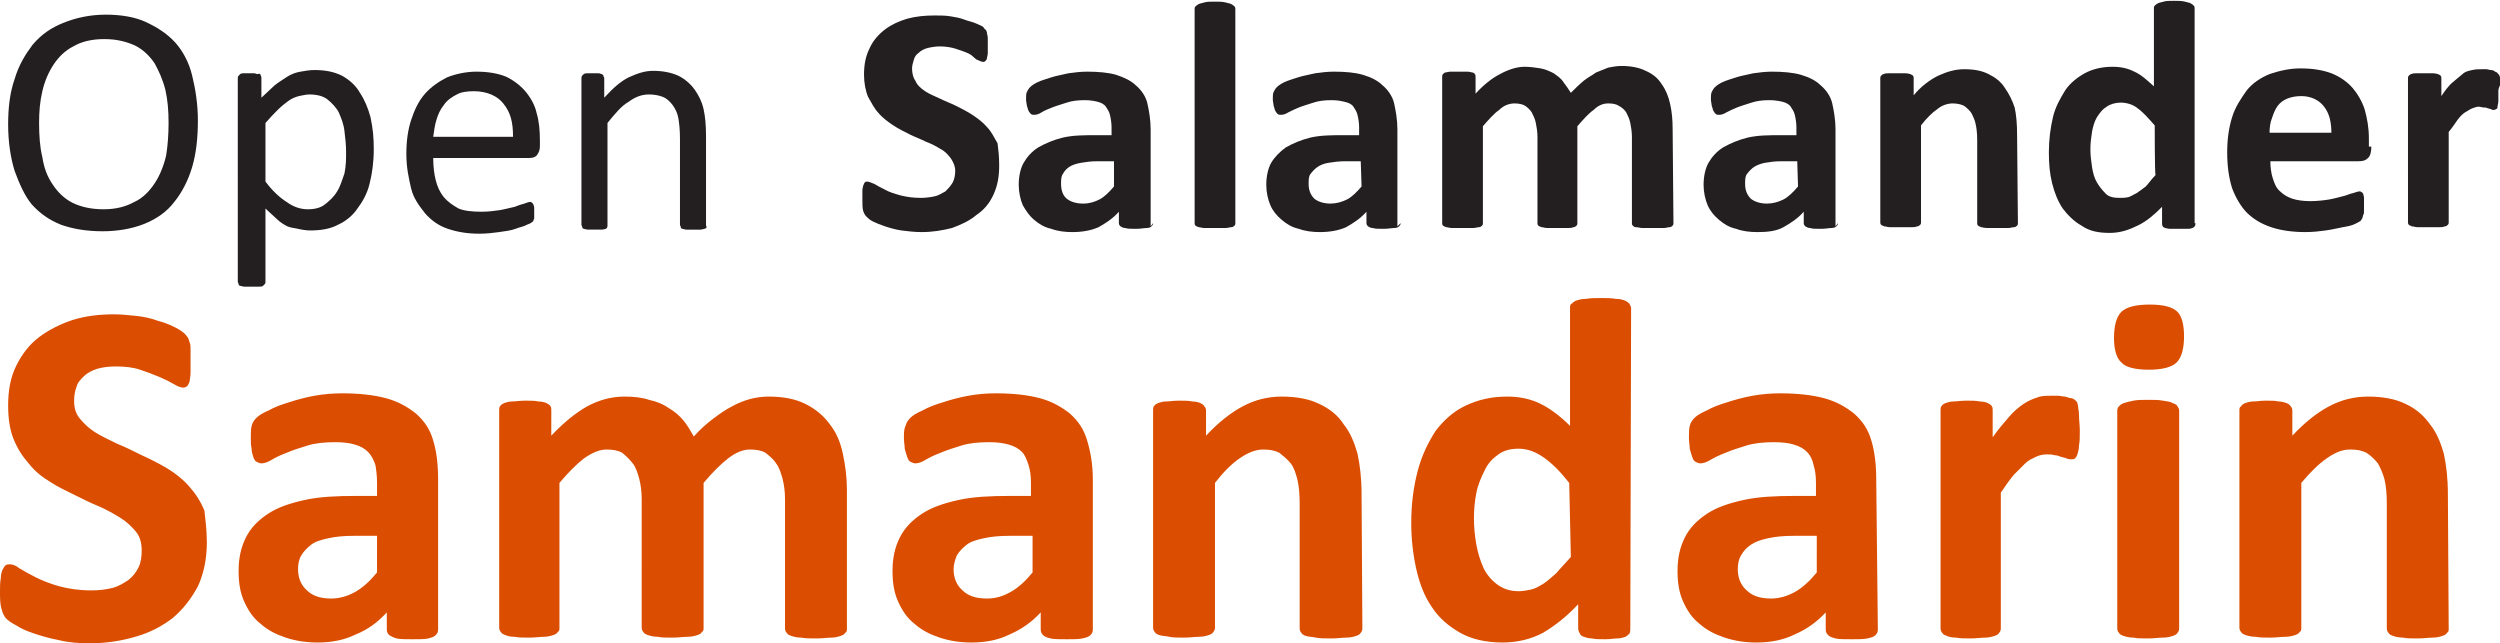 <?xml version="1.0" encoding="utf-8"?>
<!-- Generator: Adobe Illustrator 23.0.3, SVG Export Plug-In . SVG Version: 6.00 Build 0)  -->
<svg version="1.1" id="Layer_1" xmlns="http://www.w3.org/2000/svg"
	 xmlns:xlink="http://www.w3.org/1999/xlink" x="0px" y="0px" viewBox="0 0 307 79"
	 style="enable-background:new 0 0 307 79;" xml:space="preserve">
<style type="text/css">
	.st0{fill:#231F20;}
	.st1{fill:#DB4D00;}
</style>
<g>
	<path class="st0" d="M122.7,20.3c0,1.4-0.2,2.5-0.7,3.6c-0.5,1.1-1.2,1.9-2.1,2.5c-0.8,0.7-1.9,1.2-3,1.6
		c-1.2,0.3-2.4,0.5-3.7,0.5c-0.9,0-1.7-0.1-2.5-0.2c-0.7-0.1-1.4-0.3-2-0.5c-0.6-0.2-1.1-0.4-1.5-0.6c-0.4-0.2-0.6-0.4-0.8-0.6
		c-0.2-0.2-0.3-0.4-0.4-0.7c-0.1-0.3-0.1-0.9-0.1-1.4c0-0.4,0-0.8,0-1.1s0.1-0.5,0.1-0.6c0.1-0.2,0.1-0.3,0.2-0.4
		c0.1-0.1,0.2-0.1,0.3-0.1c0.2,0,0.4,0.1,0.9,0.3c0.3,0.2,0.7,0.4,1.3,0.7c0.5,0.3,1.2,0.5,1.9,0.7c0.8,0.2,1.6,0.3,2.5,0.3
		c0.6,0,1.3-0.1,1.7-0.2c0.5-0.1,0.9-0.4,1.3-0.6c0.3-0.3,0.6-0.6,0.9-1.1c0.2-0.4,0.3-0.9,0.3-1.4c0-0.6-0.2-1-0.5-1.5
		c-0.3-0.4-0.7-0.9-1.3-1.2c-0.5-0.3-1-0.6-1.8-0.9c-0.6-0.3-1.4-0.6-2-0.9c-0.6-0.3-1.4-0.7-2-1.1c-0.6-0.4-1.3-0.9-1.8-1.5
		c-0.5-0.5-0.9-1.3-1.3-2c-0.3-0.7-0.5-1.7-0.5-2.7c0-1.3,0.2-2.3,0.7-3.3c0.4-0.9,1.1-1.7,1.9-2.3c0.8-0.6,1.7-1,2.7-1.3
		c1.1-0.3,2.2-0.4,3.4-0.4c0.6,0,1.3,0,1.9,0.1c0.6,0.1,1.2,0.2,1.7,0.4c0.5,0.2,1.1,0.3,1.5,0.5c0.4,0.2,0.8,0.3,0.9,0.5
		c0.1,0.2,0.2,0.2,0.3,0.3c0,0.1,0.1,0.2,0.1,0.4c0,0.1,0.1,0.3,0.1,0.6c0,0.2,0,0.5,0,0.9c0,0.4,0,0.7,0,0.9
		c0,0.3-0.1,0.5-0.1,0.6c0,0.2-0.1,0.3-0.2,0.4c-0.1,0.1-0.2,0.1-0.3,0.1c-0.1,0-0.4-0.1-0.8-0.3c-0.3-0.2-0.5-0.5-0.9-0.7
		c-0.4-0.2-1-0.4-1.6-0.6c-0.6-0.2-1.3-0.3-2-0.3c-0.5,0-1.1,0.1-1.5,0.2c-0.4,0.1-0.8,0.3-1.1,0.6c-0.3,0.2-0.5,0.5-0.6,0.9
		c-0.1,0.3-0.2,0.7-0.2,1c0,0.5,0.1,1.1,0.4,1.5c0.2,0.5,0.6,0.9,1.2,1.3s1.2,0.6,1.8,0.9c0.6,0.3,1.4,0.6,2,0.9
		c0.6,0.3,1.4,0.7,2,1.1c0.6,0.4,1.3,0.9,1.8,1.5c0.5,0.5,0.9,1.3,1.3,2C122.6,18.4,122.7,19.2,122.7,20.3z"/>
	<path class="st0" d="M141.6,27.4c0,0.2-0.1,0.3-0.2,0.4c-0.1,0.1-0.3,0.2-0.6,0.2c-0.3,0-0.7,0.1-1.3,0.1c-0.6,0-1.1,0-1.3-0.1
		c-0.3,0-0.4-0.1-0.6-0.2c-0.1-0.1-0.2-0.2-0.2-0.4V26c-0.7,0.8-1.6,1.4-2.5,1.9c-0.9,0.4-2,0.6-3.2,0.6c-0.9,0-1.8-0.1-2.6-0.4
		c-0.9-0.2-1.5-0.6-2.1-1.1c-0.6-0.5-1-1.1-1.4-1.8c-0.3-0.7-0.5-1.6-0.5-2.5c0-1,0.2-2,0.6-2.7c0.4-0.7,1-1.4,1.8-1.9
		c0.9-0.5,1.8-0.9,3-1.2c1.3-0.3,2.6-0.3,4.2-0.3h1.8v-1c0-0.5-0.1-1.1-0.2-1.5c-0.1-0.4-0.3-0.7-0.5-1c-0.2-0.3-0.6-0.5-1-0.6
		c-0.4-0.1-0.9-0.2-1.6-0.2c-0.9,0-1.6,0.1-2.2,0.3c-0.6,0.2-1.3,0.4-1.8,0.6c-0.5,0.2-1,0.4-1.3,0.6s-0.6,0.3-0.9,0.3
		c-0.1,0-0.3,0-0.4-0.1c-0.1-0.1-0.2-0.2-0.3-0.4c-0.1-0.2-0.1-0.4-0.2-0.6c0-0.2-0.1-0.5-0.1-0.8c0-0.4,0-0.7,0.1-0.9
		c0.1-0.2,0.2-0.4,0.4-0.6c0.2-0.2,0.5-0.4,0.9-0.6c0.4-0.2,1.1-0.4,1.7-0.6c0.6-0.2,1.3-0.3,2.1-0.5c0.7-0.1,1.5-0.2,2.3-0.2
		c1.3,0,2.6,0.1,3.6,0.4c0.9,0.3,1.8,0.7,2.4,1.3c0.6,0.5,1.2,1.3,1.4,2.2c0.2,0.9,0.4,2,0.4,3.2v11.9L141.6,27.4L141.6,27.4z
		 M136.7,19.8h-1.9c-0.9,0-1.5,0.1-2.1,0.2c-0.6,0.1-1.1,0.3-1.4,0.5c-0.3,0.2-0.6,0.5-0.8,0.9c-0.2,0.3-0.2,0.7-0.2,1.2
		c0,0.7,0.2,1.4,0.7,1.8c0.5,0.4,1.2,0.6,2,0.6c0.8,0,1.4-0.2,2-0.5c0.6-0.3,1.2-0.9,1.8-1.6v-3.1L136.7,19.8L136.7,19.8z"/>
	<path class="st0" d="M151.7,27.4c0,0.1,0,0.2-0.1,0.3c-0.1,0.1-0.2,0.2-0.4,0.2s-0.4,0.1-0.7,0.1c-0.3,0-0.7,0-1.3,0
		c-0.5,0-0.9,0-1.3,0c-0.3,0-0.5-0.1-0.7-0.1c-0.2-0.1-0.3-0.1-0.4-0.2c-0.1-0.1-0.1-0.2-0.1-0.3V1.1c0-0.1,0-0.2,0.1-0.3
		c0.1-0.1,0.2-0.2,0.4-0.3c0.2-0.1,0.4-0.1,0.7-0.2c0.3-0.1,0.7-0.1,1.3-0.1c0.5,0,0.9,0,1.3,0.1c0.3,0.1,0.5,0.1,0.7,0.2
		c0.2,0.1,0.3,0.2,0.4,0.3c0.1,0.1,0.1,0.2,0.1,0.3V27.4z"/>
	<path class="st0" d="M172,27.4c0,0.2-0.1,0.3-0.2,0.4c-0.1,0.1-0.3,0.2-0.6,0.2c-0.3,0-0.7,0.1-1.3,0.1c-0.6,0-1.1,0-1.3-0.1
		c-0.3,0-0.4-0.1-0.6-0.2c-0.1-0.1-0.2-0.2-0.2-0.4V26c-0.7,0.8-1.6,1.4-2.5,1.9c-0.9,0.4-2,0.6-3.2,0.6c-0.9,0-1.8-0.1-2.6-0.4
		c-0.9-0.2-1.5-0.6-2.1-1.1c-0.6-0.5-1.1-1.1-1.4-1.8c-0.3-0.7-0.5-1.6-0.5-2.5c0-1,0.2-2,0.6-2.7c0.4-0.7,1.1-1.4,1.8-1.9
		c0.9-0.5,1.8-0.9,3-1.2c1.3-0.3,2.6-0.3,4.2-0.3h1.8v-1c0-0.5-0.1-1.1-0.2-1.5c-0.1-0.4-0.3-0.7-0.5-1c-0.2-0.3-0.6-0.5-1.1-0.6
		c-0.4-0.1-0.9-0.2-1.6-0.2c-0.9,0-1.6,0.1-2.2,0.3c-0.6,0.2-1.3,0.4-1.8,0.6c-0.5,0.2-0.9,0.4-1.3,0.6c-0.3,0.2-0.6,0.3-0.9,0.3
		c-0.1,0-0.3,0-0.4-0.1c-0.1-0.1-0.2-0.2-0.3-0.4c-0.1-0.2-0.1-0.4-0.2-0.6c0-0.2-0.1-0.5-0.1-0.8c0-0.4,0-0.7,0.1-0.9
		c0.1-0.2,0.2-0.4,0.4-0.6c0.2-0.2,0.5-0.4,0.9-0.6c0.4-0.2,1.1-0.4,1.7-0.6c0.6-0.2,1.3-0.3,2.1-0.5c0.7-0.1,1.5-0.2,2.3-0.2
		c1.4,0,2.6,0.1,3.6,0.4s1.8,0.7,2.4,1.3c0.6,0.5,1.2,1.3,1.4,2.2c0.2,0.9,0.4,2,0.4,3.2v11.9L172,27.4L172,27.4z M167.1,19.8h-1.9
		c-0.8,0-1.5,0.1-2.1,0.2c-0.6,0.1-1,0.3-1.3,0.5c-0.3,0.2-0.6,0.5-0.9,0.9c-0.2,0.3-0.2,0.7-0.2,1.2c0,0.7,0.2,1.3,0.7,1.8
		c0.5,0.4,1.2,0.6,2,0.6c0.7,0,1.4-0.2,2-0.5c0.6-0.3,1.2-0.9,1.8-1.6L167.1,19.8L167.1,19.8L167.1,19.8z"/>
	<path class="st0" d="M205.5,27.4c0,0.1,0,0.2-0.1,0.3c-0.1,0.1-0.2,0.2-0.4,0.2s-0.4,0.1-0.7,0.1c-0.3,0-0.8,0-1.3,0
		c-0.5,0-0.9,0-1.3,0c-0.3,0-0.5-0.1-0.8-0.1c-0.2,0-0.3-0.1-0.4-0.2c-0.1-0.1-0.1-0.2-0.1-0.3V16.8c0-0.6-0.1-1.2-0.2-1.7
		c-0.1-0.5-0.3-0.9-0.5-1.3c-0.2-0.3-0.5-0.6-0.9-0.8c-0.3-0.2-0.7-0.3-1.3-0.3c-0.6,0-1.2,0.2-1.8,0.8c-0.6,0.4-1.3,1.2-2,2v11.9
		c0,0.1,0,0.2-0.1,0.3c-0.1,0.1-0.2,0.2-0.4,0.2c-0.2,0.1-0.4,0.1-0.7,0.1c-0.3,0-0.7,0-1.2,0c-0.5,0-0.9,0-1.3,0
		c-0.3,0-0.5-0.1-0.7-0.1c-0.2-0.1-0.3-0.1-0.4-0.2c-0.1-0.1-0.1-0.2-0.1-0.3V16.8c0-0.6-0.1-1.2-0.2-1.7c-0.1-0.5-0.3-0.9-0.5-1.3
		c-0.2-0.3-0.5-0.6-0.8-0.8c-0.3-0.2-0.8-0.3-1.3-0.3c-0.6,0-1.3,0.2-1.9,0.8c-0.6,0.4-1.3,1.2-2,2v11.9c0,0.1,0,0.2-0.1,0.3
		c-0.1,0.1-0.2,0.2-0.4,0.2c-0.2,0-0.4,0.1-0.7,0.1c-0.3,0-0.7,0-1.3,0c-0.5,0-1,0-1.3,0c-0.3,0-0.5-0.1-0.7-0.1
		c-0.2-0.1-0.3-0.1-0.4-0.2c-0.1-0.1-0.1-0.2-0.1-0.3V9.4c0-0.1,0-0.2,0.1-0.3c0.1-0.1,0.2-0.2,0.3-0.2c0.1,0,0.4-0.1,0.6-0.1
		c0.3,0,0.6,0,1.1,0s0.7,0,1,0c0.3,0,0.5,0.1,0.6,0.1c0.1,0,0.3,0.1,0.3,0.2c0.1,0.1,0.1,0.2,0.1,0.3v2.1c0.9-1,2-1.9,3-2.4
		c0.9-0.5,2-0.9,3-0.9c0.7,0,1.4,0.1,2,0.2c0.6,0.1,1.2,0.4,1.6,0.6c0.4,0.3,0.9,0.6,1.2,1.1c0.3,0.4,0.6,0.8,0.9,1.3
		c0.5-0.5,1-1,1.6-1.5c0.5-0.4,1.1-0.7,1.5-1c0.5-0.2,1-0.4,1.5-0.6c0.5-0.1,1.1-0.2,1.6-0.2c1.2,0,2.2,0.2,3,0.6
		c0.9,0.4,1.5,0.9,2,1.7c0.5,0.7,0.8,1.5,1,2.4c0.2,0.9,0.3,1.9,0.3,3L205.5,27.4L205.5,27.4L205.5,27.4z"/>
	<path class="st0" d="M225.7,27.4c0,0.2-0.1,0.3-0.2,0.4c-0.1,0.1-0.3,0.2-0.6,0.2c-0.3,0-0.7,0.1-1.3,0.1c-0.6,0-1.1,0-1.3-0.1
		c-0.3,0-0.4-0.1-0.6-0.2c-0.1-0.1-0.2-0.2-0.2-0.4V26c-0.7,0.8-1.6,1.4-2.5,1.9c-0.9,0.5-2,0.6-3.2,0.6c-0.9,0-1.8-0.1-2.6-0.4
		c-0.9-0.2-1.5-0.6-2.1-1.1c-0.6-0.5-1.1-1.1-1.4-1.8c-0.3-0.7-0.5-1.6-0.5-2.5c0-1,0.2-2,0.6-2.7c0.4-0.7,1-1.4,1.8-1.9
		c0.9-0.5,1.8-0.9,3-1.2c1.3-0.3,2.6-0.3,4.2-0.3h1.8v-1c0-0.5-0.1-1.1-0.2-1.5c-0.1-0.4-0.3-0.7-0.5-1c-0.2-0.3-0.6-0.5-1-0.6
		c-0.4-0.1-1-0.2-1.6-0.2c-0.9,0-1.6,0.1-2.2,0.3c-0.6,0.2-1.3,0.4-1.8,0.6c-0.5,0.2-0.9,0.4-1.3,0.6c-0.3,0.2-0.6,0.3-0.9,0.3
		c-0.1,0-0.3,0-0.4-0.1c-0.1-0.1-0.2-0.2-0.3-0.4c-0.1-0.2-0.1-0.4-0.2-0.6c0-0.2-0.1-0.5-0.1-0.8c0-0.4,0-0.7,0.1-0.9
		c0.1-0.2,0.2-0.4,0.4-0.6c0.2-0.2,0.5-0.4,0.9-0.6c0.4-0.2,1.1-0.4,1.7-0.6c0.6-0.2,1.3-0.3,2.1-0.5c0.7-0.1,1.5-0.2,2.3-0.2
		c1.3,0,2.6,0.1,3.6,0.4s1.8,0.7,2.4,1.3c0.6,0.5,1.2,1.3,1.4,2.2c0.2,0.9,0.4,2,0.4,3.2v11.9L225.7,27.4L225.7,27.4z M220.7,19.8
		h-1.9c-0.9,0-1.5,0.1-2.1,0.2c-0.5,0.1-1,0.3-1.3,0.5c-0.3,0.2-0.6,0.5-0.9,0.9c-0.2,0.3-0.2,0.7-0.2,1.2c0,0.7,0.2,1.3,0.7,1.8
		c0.5,0.4,1.2,0.6,2,0.6c0.7,0,1.4-0.2,2-0.5c0.6-0.3,1.2-0.9,1.8-1.6L220.7,19.8L220.7,19.8z"/>
	<path class="st0" d="M247.8,27.4c0,0.1,0,0.2-0.1,0.3c-0.1,0.1-0.2,0.2-0.4,0.2s-0.4,0.1-0.7,0.1c-0.3,0-0.8,0-1.3,0
		c-0.5,0-0.9,0-1.3,0c-0.3,0-0.6-0.1-0.7-0.1c-0.2-0.1-0.3-0.1-0.4-0.2c-0.1-0.1-0.1-0.2-0.1-0.3V17.2c0-0.9-0.1-1.6-0.2-2
		c-0.1-0.5-0.3-0.9-0.5-1.3c-0.2-0.3-0.5-0.6-0.9-0.9c-0.4-0.2-0.9-0.3-1.4-0.3c-0.6,0-1.3,0.2-1.9,0.7c-0.6,0.4-1.4,1.2-2,2v11.9
		c0,0.1,0,0.2-0.1,0.3c-0.1,0.1-0.2,0.2-0.4,0.2c-0.2,0.1-0.4,0.1-0.7,0.1c-0.3,0-0.7,0-1.3,0c-0.5,0-1,0-1.3,0s-0.5-0.1-0.7-0.1
		c-0.2-0.1-0.3-0.1-0.4-0.2c-0.1-0.1-0.1-0.2-0.1-0.3V9.6c0-0.1,0-0.2,0.1-0.3c0.1-0.1,0.2-0.2,0.3-0.2c0.2-0.1,0.4-0.1,0.6-0.1
		c0.3,0,0.6,0,1.1,0s0.7,0,1,0c0.3,0,0.5,0.1,0.6,0.1c0.1,0.1,0.3,0.1,0.3,0.2c0.1,0.1,0.1,0.2,0.1,0.3v2.1c0.9-1.1,2-1.9,3-2.4
		c1.1-0.5,2.1-0.8,3.2-0.8c1.3,0,2.2,0.2,3,0.6c0.8,0.4,1.5,0.9,2,1.7c0.5,0.7,0.9,1.5,1.2,2.4c0.2,0.9,0.3,2,0.3,3.4L247.8,27.4
		L247.8,27.4L247.8,27.4z"/>
	<path class="st0" d="M269.6,27.4c0,0.1,0,0.3-0.1,0.4c-0.1,0.1-0.2,0.2-0.3,0.2c-0.2,0.1-0.4,0.1-0.6,0.1c-0.3,0-0.6,0-1.1,0
		s-0.7,0-1,0c-0.3,0-0.5-0.1-0.6-0.1c-0.2-0.1-0.3-0.1-0.3-0.2c-0.1-0.1-0.1-0.2-0.1-0.4v-2c-0.9,0.9-1.9,1.8-3,2.3
		c-1,0.5-2.1,0.9-3.4,0.9c-1.4,0-2.5-0.2-3.5-0.9c-0.9-0.5-1.7-1.3-2.3-2.1c-0.6-0.9-1-1.9-1.3-3.1c-0.3-1.2-0.4-2.4-0.4-3.8
		c0-1.6,0.2-3,0.5-4.3c0.3-1.3,0.9-2.3,1.5-3.3c0.6-0.9,1.5-1.6,2.4-2.1c0.9-0.5,2.1-0.8,3.4-0.8c1.1,0,1.9,0.2,2.7,0.6
		c0.9,0.4,1.6,1.1,2.4,1.8V1c0-0.1,0-0.2,0.1-0.3c0.1-0.1,0.2-0.2,0.4-0.3c0.2-0.1,0.4-0.1,0.7-0.2c0.3-0.1,0.7-0.1,1.3-0.1
		c0.5,0,0.9,0,1.3,0.1c0.3,0.1,0.5,0.1,0.7,0.2c0.2,0.1,0.3,0.2,0.4,0.3c0.1,0.1,0.1,0.2,0.1,0.3V27.4z M264.6,15.4
		c-0.8-0.9-1.4-1.6-2.1-2.1c-0.6-0.5-1.4-0.7-2.1-0.7c-0.6,0-1.3,0.2-1.7,0.5c-0.5,0.3-0.8,0.7-1.2,1.3c-0.3,0.5-0.5,1.2-0.6,1.8
		c-0.1,0.6-0.2,1.4-0.2,2.1c0,0.8,0.1,1.5,0.2,2.2c0.1,0.7,0.3,1.4,0.6,1.9c0.3,0.5,0.6,0.9,1.1,1.4c0.4,0.4,1,0.5,1.7,0.5
		c0.3,0,0.7,0,1.1-0.1c0.3-0.1,0.6-0.3,1-0.5c0.3-0.2,0.7-0.5,1.1-0.8c0.3-0.3,0.7-0.9,1.2-1.4C264.6,21.4,264.6,15.4,264.6,15.4z"
		/>
	<path class="st0" d="M291.2,18c0,0.6-0.1,1.1-0.4,1.4c-0.3,0.3-0.6,0.4-1.2,0.4h-10.8c0,0.7,0.1,1.5,0.3,2.1s0.4,1.2,0.9,1.6
		c0.4,0.4,0.9,0.7,1.5,0.9c0.6,0.2,1.4,0.3,2.2,0.3c0.8,0,1.7-0.1,2.3-0.2c0.6-0.1,1.3-0.3,1.7-0.4c0.5-0.1,0.8-0.3,1.3-0.4
		c0.3-0.1,0.6-0.2,0.7-0.2c0.1,0,0.2,0,0.3,0.1c0.1,0,0.1,0.1,0.2,0.2c0,0.1,0.1,0.3,0.1,0.5s0,0.5,0,0.9c0,0.3,0,0.5,0,0.7
		c0,0.2,0,0.4-0.1,0.5c0,0.1-0.1,0.3-0.1,0.4c-0.1,0.1-0.1,0.2-0.2,0.3c-0.1,0.1-0.3,0.2-0.7,0.4c-0.4,0.2-0.9,0.3-1.5,0.4
		c-0.6,0.1-1.3,0.3-2.1,0.4c-0.7,0.1-1.6,0.2-2.5,0.2c-1.6,0-3-0.2-4.2-0.6c-1.2-0.4-2.2-1-3-1.8c-0.7-0.7-1.4-1.9-1.8-3
		c-0.4-1.3-0.6-2.7-0.6-4.4c0-1.6,0.2-3,0.6-4.3c0.4-1.3,1.1-2.3,1.8-3.3c0.7-0.9,1.8-1.6,2.8-2c1.2-0.4,2.4-0.7,3.8-0.7
		c1.5,0,2.7,0.2,3.8,0.6c1,0.4,1.9,1,2.6,1.8c0.6,0.7,1.2,1.7,1.5,2.7c0.3,1.1,0.5,2.2,0.5,3.5V18L291.2,18L291.2,18z M286.3,16.5
		c0-1.4-0.2-2.5-0.9-3.4c-0.6-0.8-1.6-1.3-2.8-1.3c-0.6,0-1.2,0.1-1.7,0.3c-0.5,0.2-0.9,0.5-1.2,0.9c-0.3,0.4-0.5,0.9-0.7,1.5
		c-0.2,0.5-0.3,1.1-0.3,1.8h7.6V16.5z"/>
	<path class="st0" d="M306.8,11.2c0,0.5,0,0.9,0,1.2c0,0.3-0.1,0.5-0.1,0.7c0,0.2-0.1,0.3-0.2,0.3c-0.1,0.1-0.2,0.1-0.3,0.1
		c-0.1,0-0.2,0-0.3-0.1c-0.1,0-0.3-0.1-0.4-0.1c-0.2-0.1-0.3-0.1-0.5-0.1c-0.2,0-0.4-0.1-0.6-0.1c-0.3,0-0.5,0.1-0.8,0.2
		c-0.3,0.1-0.5,0.3-0.9,0.5c-0.3,0.2-0.6,0.5-0.9,0.9c-0.3,0.4-0.6,0.9-1.1,1.5v11.1c0,0.1,0,0.2-0.1,0.3c-0.1,0.1-0.2,0.2-0.4,0.2
		c-0.2,0.1-0.4,0.1-0.7,0.1c-0.3,0-0.7,0-1.3,0c-0.5,0-0.9,0-1.3,0c-0.3,0-0.5-0.1-0.7-0.1c-0.2-0.1-0.3-0.1-0.4-0.2
		c-0.1-0.1-0.1-0.2-0.1-0.3V9.6c0-0.1,0-0.2,0.1-0.3c0.1-0.1,0.2-0.2,0.3-0.2c0.2-0.1,0.4-0.1,0.6-0.1c0.3,0,0.6,0,1.1,0s0.7,0,1,0
		c0.3,0,0.5,0.1,0.6,0.1c0.1,0.1,0.3,0.1,0.3,0.2c0.1,0.1,0.1,0.2,0.1,0.3v2.2c0.4-0.6,0.9-1.3,1.4-1.7s0.8-0.7,1.2-1
		c0.3-0.3,0.7-0.4,1.2-0.5c0.4-0.1,0.7-0.1,1.2-0.1c0.2,0,0.3,0,0.5,0s0.4,0.1,0.6,0.1s0.4,0.1,0.5,0.2c0.2,0.1,0.3,0.1,0.3,0.2
		c0.1,0.1,0.1,0.1,0.2,0.2c0,0.1,0.1,0.2,0.1,0.3c0,0.1,0,0.3,0.1,0.6C307.1,10.4,306.8,10.7,306.8,11.2z"/>
	<path class="st0" d="M24.3,14.8c0,2.1-0.2,4-0.7,5.7c-0.5,1.7-1.3,3.2-2.2,4.3c-0.9,1.2-2.2,2.1-3.7,2.7c-1.5,0.6-3.3,0.9-5.1,0.9
		c-2,0-3.7-0.3-5.1-0.8C6,27,4.9,26.2,3.9,25.1C3,24,2.4,22.6,1.8,21c-0.5-1.6-0.8-3.6-0.8-5.7c0-2,0.2-3.9,0.8-5.6
		c0.5-1.7,1.3-3,2.2-4.2c1.1-1.3,2.3-2.1,3.8-2.7C9.3,2.2,11,1.8,13,1.8c1.9,0,3.6,0.3,4.9,0.9s2.6,1.4,3.6,2.5
		c0.9,1,1.7,2.4,2.1,4.1C24,10.9,24.3,12.8,24.3,14.8z M20.7,15.1c0-1.5-0.1-2.8-0.4-4.1C20,9.8,19.5,8.7,19,7.8
		c-0.6-0.9-1.4-1.7-2.4-2.2c-1.1-0.5-2.3-0.8-3.8-0.8C11.3,4.8,10,5.1,9,5.7c-1,0.5-1.8,1.3-2.4,2.2c-0.6,0.9-1.1,2-1.4,3.3
		c-0.3,1.3-0.4,2.5-0.4,3.9c0,1.5,0.1,3,0.4,4.2c0.2,1.3,0.6,2.4,1.3,3.4c0.6,0.9,1.4,1.7,2.4,2.2c1,0.5,2.3,0.8,3.8,0.8
		c1.5,0,2.7-0.3,3.8-0.9c1.1-0.5,1.9-1.4,2.5-2.3c0.6-0.9,1.1-2.1,1.4-3.4C20.6,17.9,20.7,16.5,20.7,15.1z"/>
	<path class="st0" d="M45.9,18.3c0,1.6-0.2,3-0.5,4.2c-0.3,1.3-0.9,2.3-1.5,3.1c-0.6,0.9-1.5,1.6-2.4,2c-0.9,0.5-2.1,0.7-3.4,0.7
		c-0.5,0-1.1-0.1-1.5-0.2c-0.4-0.1-0.8-0.1-1.3-0.3c-0.4-0.2-0.9-0.5-1.3-0.9s-0.8-0.7-1.4-1.3v9c0,0.1,0,0.2-0.1,0.3
		c-0.1,0.1-0.1,0.1-0.2,0.2c-0.1,0.1-0.3,0.1-0.5,0.1s-0.5,0-0.9,0s-0.6,0-0.9,0c-0.2,0-0.4-0.1-0.5-0.1c-0.1,0-0.2-0.1-0.2-0.2
		c0-0.1-0.1-0.2-0.1-0.3V9.6c0-0.1,0-0.2,0.1-0.3c0.1-0.1,0.1-0.1,0.2-0.2c0.1-0.1,0.3-0.1,0.4-0.1c0.2,0,0.4,0,0.6,0
		c0.3,0,0.5,0,0.7,0c0.2,0,0.3,0.1,0.4,0.1C31.9,9,32,9.1,32,9.2c0,0.1,0.1,0.2,0.1,0.3V12c0.5-0.5,1.1-1,1.6-1.5
		c0.5-0.4,1-0.7,1.6-1.1c0.5-0.3,1-0.5,1.6-0.6c0.5-0.1,1.2-0.2,1.7-0.2c1.3,0,2.4,0.2,3.4,0.7c0.9,0.5,1.7,1.2,2.2,2.1
		c0.6,0.9,1,1.9,1.3,3C45.8,15.8,45.9,17,45.9,18.3z M42.5,18.7c0-0.9-0.1-1.8-0.2-2.6c-0.1-0.9-0.4-1.6-0.7-2.3
		c-0.3-0.6-0.9-1.2-1.4-1.6c-0.5-0.4-1.3-0.6-2.2-0.6c-0.4,0-0.8,0.1-1.3,0.2c-0.4,0.1-0.9,0.3-1.3,0.6c-0.4,0.3-0.8,0.6-1.3,1.1
		c-0.4,0.4-0.9,0.9-1.5,1.6v7.2c0.9,1.2,1.8,2,2.6,2.5c0.8,0.6,1.7,0.9,2.6,0.9c0.9,0,1.6-0.2,2.1-0.6c0.5-0.4,1.1-0.9,1.5-1.6
		c0.4-0.6,0.6-1.4,0.9-2.2C42.5,20.3,42.5,19.6,42.5,18.7z"/>
	<path class="st0" d="M66.3,17.9c0,0.5-0.1,0.8-0.4,1.2c-0.2,0.2-0.5,0.3-0.9,0.3H53.2c0,1,0.1,1.9,0.3,2.7c0.2,0.8,0.5,1.5,1,2.1
		c0.5,0.6,1.1,1,1.8,1.4C57,25.9,58,26,59.1,26c0.9,0,1.6-0.1,2.3-0.2c0.6-0.1,1.3-0.3,1.8-0.4c0.5-0.2,0.8-0.3,1.2-0.4
		c0.3-0.1,0.5-0.2,0.7-0.2c0.1,0,0.2,0,0.2,0.1c0.1,0,0.1,0.1,0.2,0.2c0,0.1,0.1,0.2,0.1,0.4c0,0.2,0,0.4,0,0.6s0,0.3,0,0.4
		c0,0.1,0,0.2,0,0.3c0,0.1-0.1,0.2-0.1,0.3c0,0.1-0.1,0.1-0.2,0.2c-0.1,0.1-0.3,0.2-0.6,0.3c-0.3,0.2-0.9,0.3-1.4,0.5
		c-0.5,0.2-1.3,0.3-2,0.4c-0.7,0.1-1.6,0.2-2.4,0.2c-1.5,0-2.7-0.2-3.9-0.6c-1.2-0.4-2.1-1.1-2.8-1.9c-0.7-0.9-1.4-1.8-1.7-3
		c-0.3-1.3-0.6-2.6-0.6-4.3c0-1.6,0.2-3,0.6-4.2s0.9-2.3,1.7-3.2c0.7-0.8,1.7-1.5,2.7-2c1-0.4,2.3-0.7,3.6-0.7
		c1.4,0,2.6,0.2,3.6,0.6c0.9,0.4,1.8,1.1,2.4,1.8c0.6,0.7,1.2,1.7,1.4,2.7c0.3,1,0.4,2.1,0.4,3.4L66.3,17.9
		C66.2,17.9,66.3,17.9,66.3,17.9z M63,16.8c0-1.8-0.3-3-1.2-4.1c-0.7-0.9-2-1.5-3.6-1.5c-0.8,0-1.6,0.1-2.1,0.4
		c-0.6,0.3-1.2,0.7-1.6,1.3c-0.4,0.5-0.7,1.1-0.9,1.8c-0.2,0.6-0.3,1.4-0.4,2.1C53.2,16.8,63,16.8,63,16.8z"/>
	<path class="st0" d="M86.8,27.7c0,0.1,0,0.2-0.1,0.3c-0.1,0.1-0.1,0.1-0.2,0.1c-0.1,0-0.3,0.1-0.5,0.1s-0.5,0-0.9,0
		c-0.3,0-0.6,0-0.8,0c-0.2,0-0.4-0.1-0.5-0.1c-0.1,0-0.2-0.1-0.2-0.2c0-0.1-0.1-0.2-0.1-0.3V17c0-1.1-0.1-1.9-0.2-2.5
		c-0.1-0.6-0.4-1.2-0.7-1.6c-0.3-0.4-0.7-0.8-1.2-1c-0.5-0.2-1.1-0.3-1.7-0.3c-0.9,0-1.7,0.3-2.5,0.9c-0.9,0.5-1.7,1.5-2.6,2.6
		v12.6c0,0.1,0,0.2-0.1,0.3c-0.1,0.1,0,0.1-0.1,0.1c-0.1,0-0.3,0.1-0.5,0.1s-0.5,0-0.8,0c-0.3,0-0.6,0-0.9,0
		c-0.2,0-0.4-0.1-0.5-0.1c-0.1,0-0.2-0.1-0.2-0.2c0-0.1-0.1-0.2-0.1-0.3v-18c0-0.1,0-0.2,0.1-0.3c0-0.1,0.1-0.1,0.2-0.2
		c0.1-0.1,0.3-0.1,0.4-0.1c0.2,0,0.4,0,0.7,0c0.3,0,0.5,0,0.7,0c0.2,0,0.3,0.1,0.4,0.1c0.1,0.1,0.2,0.1,0.2,0.2
		c0,0.1,0.1,0.2,0.1,0.3V12c1.1-1.2,2-2,3-2.5c1.1-0.5,2-0.8,3-0.8c1.2,0,2.2,0.2,3.1,0.6c0.8,0.4,1.5,1,2,1.7
		c0.5,0.7,0.9,1.5,1.1,2.4c0.2,0.9,0.3,2,0.3,3.3v11.1H86.8L86.8,27.7z"/>
	<path fill="#DB4D00" class="st1" d="M25.4,66.6c0,2.1-0.4,3.9-1.1,5.4c-0.8,1.5-1.8,2.8-3.1,3.9c-1.3,1-2.8,1.8-4.6,2.3c-1.7,0.5-3.6,0.8-5.6,0.8
		c-1.3,0-2.6-0.1-3.8-0.4c-1.1-0.2-2.1-0.5-3-0.8c-0.9-0.3-1.6-0.6-2.2-1c-0.6-0.3-1-0.6-1.3-0.9c-0.2-0.3-0.4-0.6-0.5-1.1
		C0,74.2,0,73.5,0,72.6C0,72,0,71.5,0.1,71c0-0.4,0.1-0.8,0.2-1s0.2-0.4,0.4-0.6c0.2-0.1,0.3-0.1,0.5-0.1c0.3,0,0.7,0.1,1.2,0.5
		c0.5,0.3,1.2,0.7,2,1.1c0.8,0.4,1.8,0.8,2.9,1.1c1.1,0.3,2.4,0.5,3.9,0.5c1,0,1.8-0.1,2.6-0.3c0.8-0.2,1.4-0.6,2-1
		c0.5-0.4,0.9-0.9,1.2-1.5s0.4-1.3,0.4-2.1c0-0.9-0.2-1.7-0.7-2.3c-0.5-0.6-1.1-1.2-1.9-1.7c-0.8-0.5-1.7-1-2.6-1.4
		c-1-0.4-2-0.9-3-1.4c-1-0.5-2.1-1-3-1.6c-1-0.6-1.9-1.3-2.6-2.2c-0.8-0.9-1.4-1.8-1.9-3c-0.5-1.2-0.7-2.6-0.7-4.2
		c0-1.9,0.3-3.5,1-4.9c0.7-1.4,1.6-2.6,2.8-3.5c1.2-0.9,2.6-1.6,4.1-2.1c1.6-0.5,3.3-0.7,5.1-0.7c0.9,0,1.8,0.1,2.8,0.2
		c0.9,0.1,1.8,0.3,2.6,0.6c0.8,0.2,1.5,0.5,2.1,0.8c0.6,0.3,1,0.6,1.2,0.8c0.2,0.2,0.3,0.4,0.4,0.5c0.1,0.2,0.1,0.3,0.2,0.6
		c0.1,0.2,0.1,0.5,0.1,0.9c0,0.4,0,0.8,0,1.3c0,0.6,0,1.1,0,1.5c0,0.4-0.1,0.7-0.1,1c-0.1,0.3-0.2,0.5-0.3,0.6
		c-0.1,0.1-0.3,0.2-0.5,0.2c-0.2,0-0.6-0.1-1.1-0.4c-0.5-0.3-1.1-0.6-1.8-0.9c-0.7-0.3-1.5-0.6-2.4-0.9c-0.9-0.3-1.9-0.4-3-0.4
		c-0.9,0-1.6,0.1-2.3,0.3c-0.6,0.2-1.2,0.5-1.6,0.9c-0.4,0.4-0.8,0.8-0.9,1.3c-0.2,0.5-0.3,1.1-0.3,1.7c0,0.9,0.2,1.6,0.7,2.2
		c0.5,0.6,1.1,1.2,1.9,1.7c0.8,0.5,1.7,0.9,2.7,1.4c1,0.4,2,0.9,3,1.4c1.1,0.5,2.1,1,3.1,1.6c1,0.6,1.9,1.3,2.7,2.2
		c0.8,0.9,1.4,1.8,1.9,3C25.2,63.7,25.4,65,25.4,66.6L25.4,66.6z M53.8,77.3c0,0.3-0.1,0.5-0.3,0.7c-0.2,0.2-0.5,0.3-0.9,0.4
		c-0.4,0.1-1.1,0.1-1.9,0.1c-0.9,0-1.6,0-2-0.1S48,78.1,47.8,78c-0.2-0.2-0.3-0.4-0.3-0.7v-2.1c-1.1,1.2-2.3,2.1-3.8,2.7
		c-1.4,0.7-3,1-4.7,1c-1.4,0-2.7-0.2-3.9-0.6c-1.2-0.4-2.2-0.9-3.1-1.7c-0.9-0.7-1.5-1.6-2-2.7c-0.5-1.1-0.7-2.3-0.7-3.8
		c0-1.6,0.3-2.9,0.9-4.1c0.6-1.2,1.5-2.1,2.7-2.9c1.2-0.8,2.7-1.3,4.5-1.7c1.8-0.4,3.9-0.5,6.3-0.5h2.6v-1.6c0-0.9-0.1-1.6-0.2-2.2
		c-0.2-0.6-0.5-1.2-0.9-1.6c-0.4-0.4-0.9-0.7-1.6-0.9c-0.6-0.2-1.5-0.3-2.4-0.3c-1.3,0-2.4,0.1-3.4,0.4c-1,0.3-1.9,0.6-2.6,0.9
		c-0.8,0.3-1.4,0.6-1.9,0.9c-0.5,0.3-0.9,0.4-1.2,0.4c-0.2,0-0.4-0.1-0.6-0.2c-0.2-0.1-0.3-0.3-0.4-0.6c-0.1-0.3-0.2-0.6-0.2-1
		c-0.1-0.4-0.1-0.8-0.1-1.3c0-0.6,0-1.1,0.1-1.5c0.1-0.4,0.3-0.7,0.6-1c0.3-0.3,0.8-0.6,1.5-0.9c0.7-0.4,1.5-0.7,2.5-1
		c0.9-0.3,2-0.6,3.1-0.8c1.1-0.2,2.3-0.3,3.4-0.3c2.1,0,3.9,0.2,5.4,0.6c1.5,0.4,2.7,1.1,3.7,1.9c1,0.9,1.7,1.9,2.1,3.3
		c0.4,1.3,0.6,2.9,0.6,4.8V77.3z M46.3,65.8h-2.9c-1.2,0-2.2,0.1-3.1,0.3c-0.9,0.2-1.6,0.4-2.1,0.8c-0.5,0.4-0.9,0.8-1.2,1.3
		c-0.3,0.5-0.4,1.1-0.4,1.7c0,1.1,0.4,2,1.1,2.6c0.7,0.7,1.7,1,3,1c1,0,2-0.3,2.9-0.8c0.9-0.5,1.8-1.3,2.7-2.4
		C46.3,70.4,46.3,65.8,46.3,65.8z M104,77.2c0,0.2,0,0.4-0.2,0.5c-0.1,0.2-0.3,0.3-0.6,0.4c-0.3,0.1-0.7,0.2-1.1,0.2
		c-0.5,0-1.1,0.1-1.8,0.1c-0.8,0-1.4,0-1.9-0.1c-0.5,0-0.9-0.1-1.2-0.2c-0.3-0.1-0.5-0.2-0.6-0.4c-0.1-0.1-0.2-0.3-0.2-0.5V61.3
		c0-0.9-0.1-1.7-0.3-2.5c-0.2-0.7-0.4-1.4-0.8-1.9c-0.3-0.5-0.8-0.9-1.3-1.3c-0.5-0.3-1.2-0.4-1.9-0.4c-0.9,0-1.8,0.4-2.7,1.1
		c-0.9,0.7-1.9,1.7-3,3v17.8c0,0.2,0,0.4-0.2,0.5c-0.1,0.2-0.3,0.3-0.6,0.4c-0.3,0.1-0.7,0.2-1.2,0.2c-0.5,0-1.1,0.1-1.8,0.1
		c-0.8,0-1.4,0-1.8-0.1c-0.5,0-0.9-0.1-1.2-0.2c-0.3-0.1-0.5-0.2-0.6-0.4c-0.1-0.1-0.2-0.3-0.2-0.5V61.3c0-0.9-0.1-1.7-0.3-2.5
		c-0.2-0.7-0.4-1.4-0.8-1.9c-0.4-0.5-0.8-0.9-1.3-1.3c-0.5-0.3-1.2-0.4-1.9-0.4c-0.9,0-1.8,0.4-2.8,1.1c-0.9,0.7-1.9,1.7-3,3v17.8
		c0,0.2,0,0.4-0.2,0.5c-0.1,0.2-0.3,0.3-0.6,0.4c-0.3,0.1-0.7,0.2-1.1,0.2c-0.5,0-1.1,0.1-1.8,0.1c-0.7,0-1.3,0-1.8-0.1
		c-0.5,0-0.9-0.1-1.1-0.2c-0.3-0.1-0.5-0.2-0.6-0.4c-0.1-0.1-0.2-0.3-0.2-0.5V50.4c0-0.2,0-0.4,0.1-0.5c0.1-0.2,0.3-0.3,0.5-0.4
		c0.3-0.1,0.6-0.2,1-0.2c0.4,0,0.9-0.1,1.6-0.1c0.6,0,1.2,0,1.6,0.1c0.4,0,0.8,0.1,1,0.2c0.2,0.1,0.4,0.2,0.5,0.4
		c0.1,0.1,0.1,0.3,0.1,0.5v3.1c1.5-1.6,3-2.8,4.4-3.6c1.5-0.8,3-1.2,4.6-1.2c1.1,0,2.1,0.1,3,0.4c0.9,0.2,1.7,0.5,2.4,1
		c0.7,0.4,1.3,0.9,1.8,1.5c0.5,0.6,0.9,1.3,1.3,2c0.8-0.9,1.6-1.6,2.4-2.2c0.8-0.6,1.5-1.1,2.3-1.5c0.7-0.4,1.5-0.7,2.2-0.9
		c0.8-0.2,1.5-0.3,2.3-0.3c1.8,0,3.3,0.3,4.5,0.9c1.2,0.6,2.2,1.4,3,2.5c0.8,1,1.3,2.2,1.6,3.6c0.3,1.4,0.5,2.9,0.5,4.4L104,77.2
		L104,77.2z M134.2,77.3c0,0.3-0.1,0.5-0.3,0.7c-0.2,0.2-0.5,0.3-1,0.4c-0.4,0.1-1.1,0.1-1.9,0.1c-0.9,0-1.6,0-2-0.1
		c-0.4-0.1-0.7-0.2-0.9-0.4c-0.2-0.2-0.3-0.4-0.3-0.7v-2.1c-1.1,1.2-2.4,2.1-3.8,2.7c-1.4,0.7-3,1-4.7,1c-1.4,0-2.7-0.2-3.9-0.6
		c-1.2-0.4-2.2-0.9-3.1-1.7c-0.9-0.7-1.5-1.6-2-2.7c-0.5-1.1-0.7-2.3-0.7-3.8c0-1.6,0.3-2.9,0.9-4.1c0.6-1.2,1.5-2.1,2.7-2.9
		c1.2-0.8,2.7-1.3,4.5-1.7c1.8-0.4,3.9-0.5,6.3-0.5h2.6v-1.6c0-0.9-0.1-1.6-0.3-2.2c-0.2-0.6-0.4-1.2-0.8-1.6
		c-0.4-0.4-0.9-0.7-1.6-0.9c-0.7-0.2-1.5-0.3-2.4-0.3c-1.3,0-2.4,0.1-3.4,0.4c-1,0.3-1.9,0.6-2.6,0.9c-0.8,0.3-1.4,0.6-1.9,0.9
		c-0.5,0.3-0.9,0.4-1.2,0.4c-0.2,0-0.4-0.1-0.6-0.2c-0.2-0.1-0.3-0.3-0.4-0.6c-0.1-0.3-0.2-0.6-0.3-1c0-0.4-0.1-0.8-0.1-1.3
		c0-0.6,0-1.1,0.2-1.5c0.1-0.4,0.3-0.7,0.6-1c0.3-0.3,0.8-0.6,1.5-0.9c0.7-0.4,1.5-0.7,2.5-1c0.9-0.3,2-0.6,3.1-0.8
		c1.1-0.2,2.2-0.3,3.4-0.3c2.1,0,3.9,0.2,5.4,0.6c1.5,0.4,2.7,1.1,3.7,1.9c1,0.9,1.7,1.9,2.1,3.3c0.4,1.3,0.7,2.9,0.7,4.8
		L134.2,77.3L134.2,77.3z M126.8,65.8h-2.9c-1.2,0-2.2,0.1-3.1,0.3c-0.9,0.2-1.6,0.4-2.1,0.8c-0.5,0.4-0.9,0.8-1.2,1.3
		c-0.2,0.5-0.4,1.1-0.4,1.7c0,1.1,0.4,2,1.1,2.6c0.7,0.7,1.7,1,3,1c1.1,0,2-0.3,2.9-0.8c0.9-0.5,1.8-1.3,2.7-2.4L126.8,65.8
		L126.8,65.8z M167.3,77.2c0,0.2-0.1,0.4-0.2,0.5c-0.1,0.2-0.3,0.3-0.6,0.4c-0.3,0.1-0.7,0.2-1.2,0.2c-0.5,0-1.1,0.1-1.8,0.1
		c-0.8,0-1.4,0-1.9-0.1s-0.9-0.1-1.2-0.2c-0.3-0.1-0.5-0.2-0.6-0.4c-0.1-0.1-0.2-0.3-0.2-0.5V61.9c0-1.3-0.1-2.3-0.3-3.1
		c-0.2-0.7-0.4-1.4-0.8-1.9c-0.4-0.5-0.9-0.9-1.4-1.3c-0.6-0.3-1.2-0.4-2-0.4c-0.9,0-1.9,0.4-2.9,1.1c-1,0.7-2,1.7-3,3v17.8
		c0,0.2-0.1,0.4-0.2,0.5c-0.1,0.2-0.3,0.3-0.6,0.4c-0.3,0.1-0.7,0.2-1.2,0.2s-1.1,0.1-1.8,0.1c-0.8,0-1.4,0-1.8-0.1
		s-0.9-0.1-1.2-0.2c-0.3-0.1-0.5-0.2-0.6-0.4c-0.1-0.1-0.2-0.3-0.2-0.5V50.4c0-0.2,0-0.4,0.1-0.5c0.1-0.2,0.3-0.3,0.5-0.4
		c0.3-0.1,0.6-0.2,1-0.2c0.4,0,0.9-0.1,1.6-0.1c0.6,0,1.2,0,1.6,0.1c0.4,0,0.8,0.1,1,0.2c0.2,0.1,0.4,0.2,0.5,0.4
		c0.1,0.1,0.2,0.3,0.2,0.5v3.1c1.5-1.6,3-2.8,4.5-3.6c1.5-0.8,3.1-1.2,4.8-1.2c1.8,0,3.4,0.3,4.6,0.9c1.3,0.6,2.3,1.4,3,2.5
		c0.8,1,1.3,2.2,1.7,3.6c0.3,1.4,0.5,3,0.5,5L167.3,77.2L167.3,77.2z M200.2,77.2c0,0.2,0,0.4-0.1,0.6c-0.1,0.1-0.3,0.3-0.5,0.4
		c-0.3,0.1-0.6,0.2-1,0.2c-0.4,0-0.9,0.1-1.5,0.1c-0.6,0-1.2,0-1.6-0.1c-0.4,0-0.7-0.1-1-0.2c-0.3-0.1-0.4-0.2-0.5-0.4
		c-0.1-0.2-0.2-0.4-0.2-0.6v-3c-1.4,1.5-2.8,2.6-4.3,3.5c-1.5,0.8-3.2,1.2-5,1.2c-2,0-3.8-0.4-5.2-1.2c-1.4-0.8-2.6-1.8-3.5-3.2
		c-0.9-1.3-1.5-2.9-1.9-4.7c-0.4-1.8-0.6-3.7-0.6-5.6c0-2.4,0.3-4.5,0.8-6.4c0.5-1.9,1.3-3.5,2.2-4.9c1-1.3,2.2-2.4,3.7-3.1
		c1.5-0.7,3.1-1.1,5.1-1.1c1.5,0,2.9,0.3,4.1,0.9c1.2,0.6,2.4,1.5,3.6,2.7V37.8c0-0.2,0-0.4,0.2-0.5c0.1-0.1,0.3-0.3,0.6-0.4
		c0.3-0.1,0.7-0.2,1.2-0.2c0.5-0.1,1.1-0.1,1.8-0.1c0.7,0,1.3,0,1.8,0.1c0.5,0,0.9,0.1,1.1,0.2c0.3,0.1,0.5,0.3,0.6,0.4
		c0.1,0.2,0.2,0.4,0.2,0.5L200.2,77.2L200.2,77.2z M192.7,59.3c-1.1-1.4-2.1-2.4-3.1-3.1c-1-0.7-2-1.1-3.1-1.1c-1,0-1.8,0.2-2.5,0.7
		c-0.7,0.5-1.3,1.1-1.7,2c-0.4,0.8-0.8,1.7-1,2.7c-0.2,1-0.3,2.1-0.3,3.1c0,1.1,0.1,2.2,0.3,3.3c0.2,1.1,0.5,2,0.9,2.9
		c0.4,0.8,1,1.5,1.7,2c0.7,0.5,1.5,0.8,2.6,0.8c0.5,0,1-0.1,1.5-0.2c0.5-0.1,1-0.4,1.5-0.7c0.5-0.3,1-0.8,1.6-1.3
		c0.5-0.6,1.1-1.2,1.8-2L192.7,59.3L192.7,59.3z M230.6,77.3c0,0.3-0.1,0.5-0.3,0.7c-0.2,0.2-0.5,0.3-1,0.4
		c-0.4,0.1-1.1,0.1-1.9,0.1c-0.9,0-1.6,0-2-0.1c-0.4-0.1-0.7-0.2-0.9-0.4c-0.2-0.2-0.3-0.4-0.3-0.7v-2.1c-1.1,1.2-2.4,2.1-3.8,2.7
		c-1.4,0.7-3,1-4.7,1c-1.4,0-2.7-0.2-3.9-0.6c-1.2-0.4-2.2-0.9-3.1-1.7c-0.9-0.7-1.5-1.6-2-2.7c-0.5-1.1-0.7-2.3-0.7-3.8
		c0-1.6,0.3-2.9,0.9-4.1c0.6-1.2,1.5-2.1,2.7-2.9c1.2-0.8,2.7-1.3,4.5-1.7c1.8-0.4,3.9-0.5,6.3-0.5h2.6v-1.6c0-0.9-0.1-1.6-0.3-2.2
		c-0.1-0.6-0.4-1.2-0.8-1.6c-0.4-0.4-0.9-0.7-1.6-0.9c-0.6-0.2-1.5-0.3-2.4-0.3c-1.3,0-2.4,0.1-3.4,0.4c-1,0.3-1.9,0.6-2.6,0.9
		c-0.8,0.3-1.4,0.6-1.9,0.9c-0.5,0.3-0.9,0.4-1.2,0.4c-0.2,0-0.4-0.1-0.6-0.2c-0.2-0.1-0.3-0.3-0.4-0.6c-0.1-0.3-0.2-0.6-0.3-1
		c0-0.4-0.1-0.8-0.1-1.3c0-0.6,0-1.1,0.1-1.5c0.1-0.4,0.3-0.7,0.6-1c0.3-0.3,0.8-0.6,1.5-0.9c0.7-0.4,1.5-0.7,2.5-1
		c0.9-0.3,2-0.6,3.1-0.8c1.1-0.2,2.3-0.3,3.4-0.3c2.1,0,3.9,0.2,5.4,0.6c1.5,0.4,2.7,1.1,3.7,1.9c1,0.9,1.7,1.9,2.1,3.3
		c0.4,1.3,0.6,2.9,0.6,4.8L230.6,77.3L230.6,77.3z M223.1,65.8h-2.9c-1.2,0-2.2,0.1-3.1,0.3c-0.9,0.2-1.5,0.4-2.1,0.8
		c-0.6,0.4-0.9,0.8-1.2,1.3c-0.3,0.5-0.4,1.1-0.4,1.7c0,1.1,0.4,2,1.1,2.6c0.7,0.7,1.7,1,3,1c1,0,2-0.3,2.9-0.8
		c0.9-0.5,1.8-1.3,2.7-2.4V65.8z M255.4,52.9c0,0.7,0,1.3-0.1,1.8c0,0.4-0.1,0.8-0.2,1.1c-0.1,0.3-0.2,0.4-0.3,0.5
		c-0.1,0.1-0.3,0.1-0.5,0.1c-0.1,0-0.3,0-0.5-0.1c-0.2-0.1-0.4-0.1-0.7-0.2c-0.3-0.1-0.5-0.2-0.8-0.2c-0.3-0.1-0.6-0.1-1-0.1
		c-0.4,0-0.9,0.1-1.3,0.3c-0.4,0.2-0.9,0.4-1.3,0.8c-0.4,0.4-0.9,0.9-1.4,1.4c-0.5,0.6-1,1.3-1.6,2.2v16.7c0,0.2-0.1,0.4-0.2,0.5
		c-0.1,0.2-0.3,0.3-0.6,0.4c-0.3,0.1-0.7,0.2-1.1,0.2c-0.5,0-1.1,0.1-1.8,0.1c-0.7,0-1.3,0-1.8-0.1c-0.5,0-0.9-0.1-1.1-0.2
		c-0.3-0.1-0.5-0.2-0.6-0.4c-0.1-0.1-0.2-0.3-0.2-0.5V50.4c0-0.2,0-0.4,0.1-0.5c0.1-0.2,0.3-0.3,0.5-0.4c0.3-0.1,0.6-0.2,1-0.2
		c0.4,0,0.9-0.1,1.6-0.1c0.6,0,1.2,0,1.6,0.1c0.4,0,0.8,0.1,1,0.2c0.2,0.1,0.4,0.2,0.5,0.4c0.1,0.1,0.1,0.3,0.1,0.5v3.3
		c0.7-1,1.4-1.8,2-2.5c0.6-0.7,1.2-1.2,1.8-1.6c0.6-0.4,1.1-0.6,1.7-0.8c0.5-0.2,1.1-0.2,1.7-0.2c0.3,0,0.5,0,0.8,0
		c0.3,0,0.6,0.1,0.9,0.1c0.3,0.1,0.6,0.2,0.8,0.2c0.3,0.1,0.4,0.2,0.5,0.3c0.1,0.1,0.2,0.2,0.2,0.3c0,0.1,0.1,0.3,0.1,0.5
		c0,0.2,0.1,0.5,0.1,0.9C255.3,51.6,255.4,52.2,255.4,52.9L255.4,52.9z M267.6,77.2c0,0.2-0.1,0.4-0.2,0.5c-0.1,0.2-0.3,0.3-0.6,0.4
		c-0.3,0.1-0.7,0.2-1.2,0.2s-1.1,0.1-1.8,0.1c-0.8,0-1.4,0-1.8-0.1c-0.5,0-0.9-0.1-1.2-0.2s-0.5-0.2-0.6-0.4
		c-0.1-0.1-0.2-0.3-0.2-0.5V50.4c0-0.2,0.1-0.4,0.2-0.5c0.1-0.1,0.3-0.3,0.6-0.4c0.3-0.1,0.7-0.2,1.2-0.3c0.5-0.1,1.1-0.1,1.8-0.1
		c0.7,0,1.3,0,1.8,0.1c0.5,0.1,0.9,0.1,1.2,0.3c0.3,0.1,0.5,0.2,0.6,0.4c0.1,0.2,0.2,0.3,0.2,0.5C267.6,50.4,267.6,77.2,267.6,77.2z
		 M268.2,41.3c0,1.5-0.3,2.6-0.9,3.2c-0.6,0.6-1.8,0.9-3.4,0.9c-1.7,0-2.9-0.3-3.4-0.9c-0.6-0.5-0.9-1.6-0.9-3
		c0-1.5,0.3-2.6,0.9-3.2c0.6-0.6,1.8-0.9,3.5-0.9c1.7,0,2.8,0.3,3.4,0.9C267.9,38.8,268.2,39.8,268.2,41.3z M300.7,77.2
		c0,0.2,0,0.4-0.2,0.5c-0.1,0.2-0.3,0.3-0.6,0.4s-0.7,0.2-1.2,0.2s-1.1,0.1-1.8,0.1c-0.8,0-1.4,0-1.8-0.1c-0.5,0-0.9-0.1-1.2-0.2
		c-0.3-0.1-0.5-0.2-0.6-0.4c-0.1-0.1-0.2-0.3-0.2-0.5V61.9c0-1.3-0.1-2.3-0.3-3.1c-0.2-0.7-0.5-1.4-0.8-1.9
		c-0.4-0.5-0.8-0.9-1.4-1.3c-0.6-0.3-1.2-0.4-2-0.4c-1,0-1.9,0.4-2.9,1.1c-1,0.7-2,1.7-3.1,3v17.8c0,0.2,0,0.4-0.2,0.5
		c-0.1,0.2-0.3,0.3-0.6,0.4c-0.3,0.1-0.7,0.2-1.2,0.2s-1.1,0.1-1.8,0.1c-0.7,0-1.3,0-1.8-0.1c-0.5,0-0.9-0.1-1.2-0.2
		c-0.3-0.1-0.5-0.2-0.6-0.4c-0.1-0.1-0.2-0.3-0.2-0.5V50.4c0-0.2,0-0.4,0.2-0.5c0.1-0.2,0.3-0.3,0.5-0.4c0.3-0.1,0.6-0.2,1-0.2
		c0.4,0,0.9-0.1,1.5-0.1c0.7,0,1.2,0,1.6,0.1c0.4,0,0.7,0.1,1,0.2c0.2,0.1,0.4,0.2,0.5,0.4c0.1,0.1,0.2,0.3,0.2,0.5v3.1
		c1.5-1.6,3-2.8,4.5-3.6s3.1-1.2,4.8-1.2c1.8,0,3.4,0.3,4.6,0.9c1.3,0.6,2.2,1.4,3,2.5c0.8,1,1.3,2.2,1.7,3.6c0.3,1.4,0.5,3,0.5,5
		L300.7,77.2L300.7,77.2z"/>
</g>
</svg>
